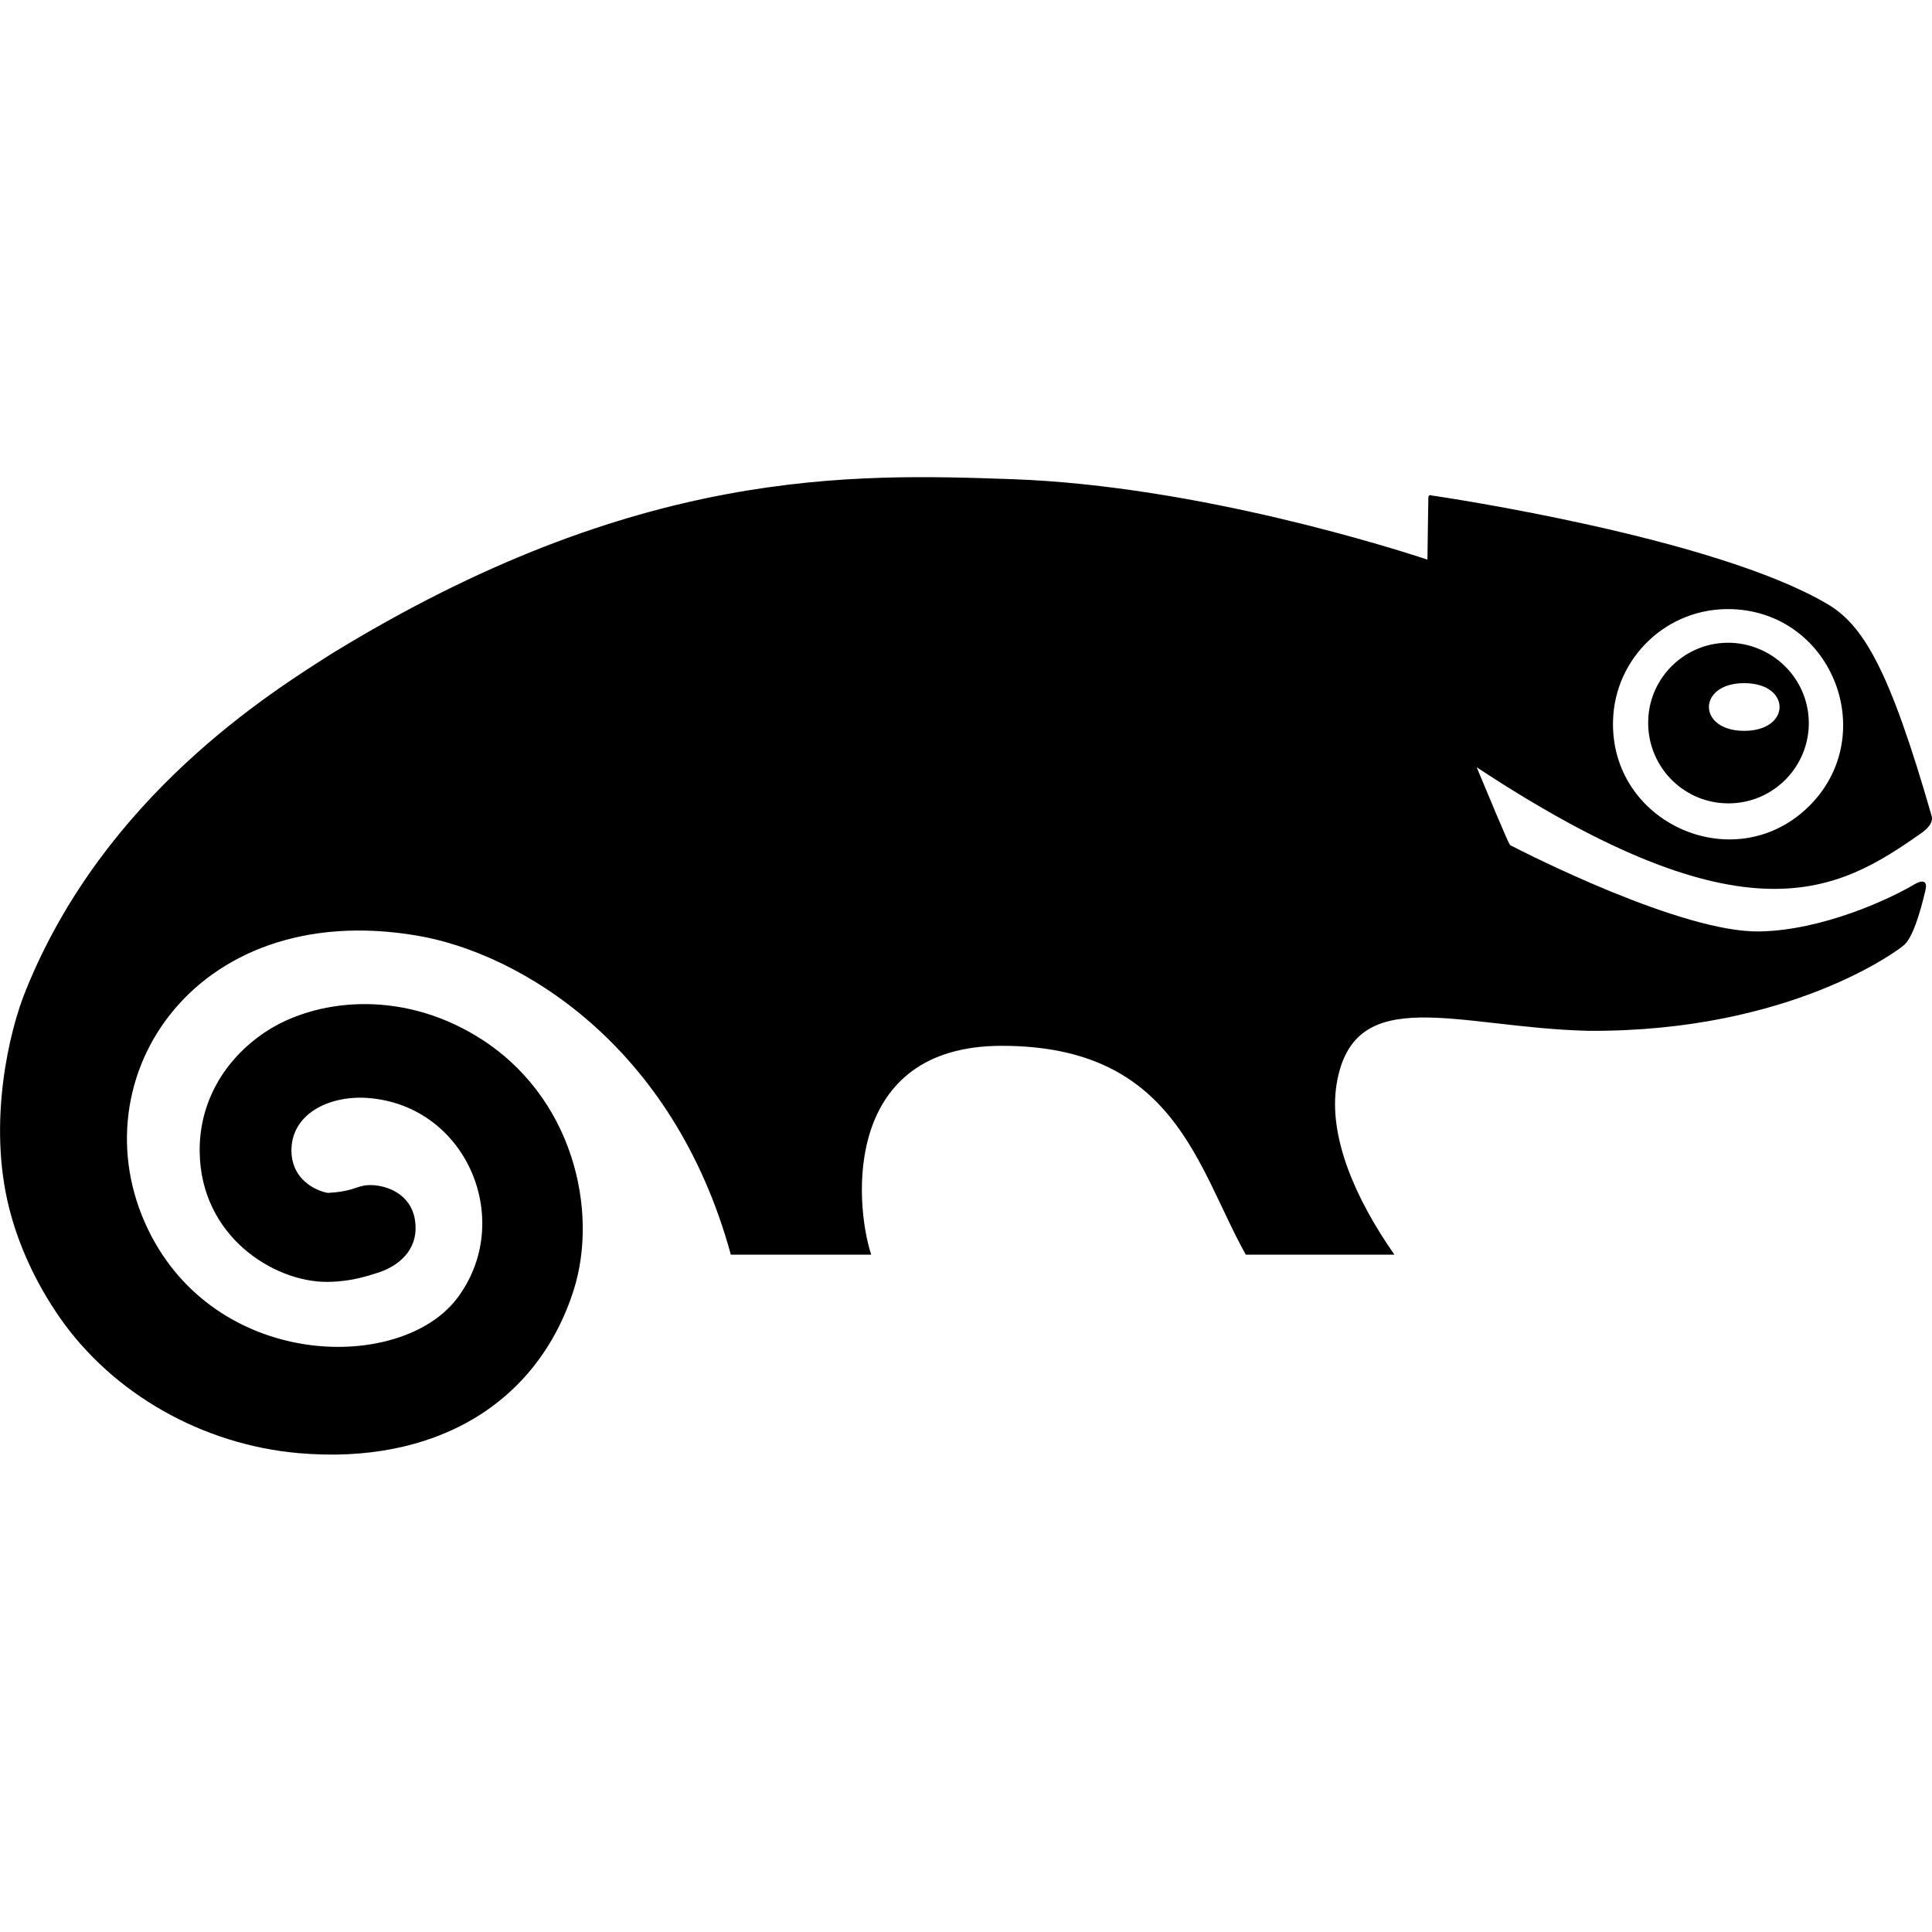 <svg xmlns="http://www.w3.org/2000/svg" viewBox="0 0 2527.2 2048" height="1em" width="1em">
  <path d="M1868.4 411.2s-1.2 73.2-1.2 81.2c-36.4-12-297.6-96.4-542.8-105.2-207.6-7.2-491.2-17.2-892 229.2C354.8 666 136.8 800.8 34 1055.2c-22 53.2-50.4 173.2-22 285.6 12.4 49.2 35.2 98.4 66 142.8 69.6 100 186.4 166.4 312.4 177.6 177.6 15.6 312.4-64 360-213.2 32.8-103.2 0-254.4-126-331.6-102.4-62.8-213.2-48.4-276.8-6.4-55.6 36.8-87.2 94-86.4 156.8 1.2 111.2 97.2 170.4 166 170.4 20 0 40.4-3.2 63.2-10.8 26-7.2 53.2-26 53.2-59.6 0-48.4-46.4-59.2-67.2-55.6-11.6 2-18 8-47.2 9.6-8-.8-48-12.4-48-56v-.4c.8-49.2 52.8-72 102-67.6 129.2 11.2 190.8 162.8 114 262.8-73.2 94.8-306.4 92.8-398.8-81.6-104-196.8 50.8-444.8 348-393.6 132.8 22.8 334.4 142 409.6 417.2h183.6c-22.8-70.4-35.6-273.2 170.8-273.2 226.8 0 255.6 159.6 319.2 273.2H1824c-51.2-73.2-86.8-154.8-75.6-223.2 22.4-135.2 158.8-73.6 329.6-69.6 266 1.6 408.4-108 412.4-112 14.8-12.4 26-63.2 28-70.8 5.2-20.4-12.8-9.6-12.8-9.6-34.8 20.8-122 60.8-203.6 62.4-101.2 2-304.8-101.6-326.4-112.8-1.2-1.6.4 4.8-44-102 353.6 233.2 473.2 162 580.8 86.8 3.2-2.4 17.2-11.6 14.4-22.8-55.2-192.4-89.6-250.8-138-278.4-148-86.4-500-138.8-516.8-141.2.4-.4-3.6-1.2-3.6 2.8zM2110 702.4c2.4-80.8 70-148 155.6-145.2 133.6 4.8 195.2 169.2 97.6 260.8-96.8 90.8-257.6 18.4-253.2-115.6zm154.4-101.2c-59.2-2-106.8 44.8-108.4 101.2-2 58 43.2 106.8 101.2 108.8 59.2 2 106.8-44.4 108.8-101.2 2-58-43.6-106.4-101.6-108.8zm17.2 115.2c-61.6 0-61.6-62.4 0-62.4s61.6 62.4 0 62.4z"/>
</svg>
